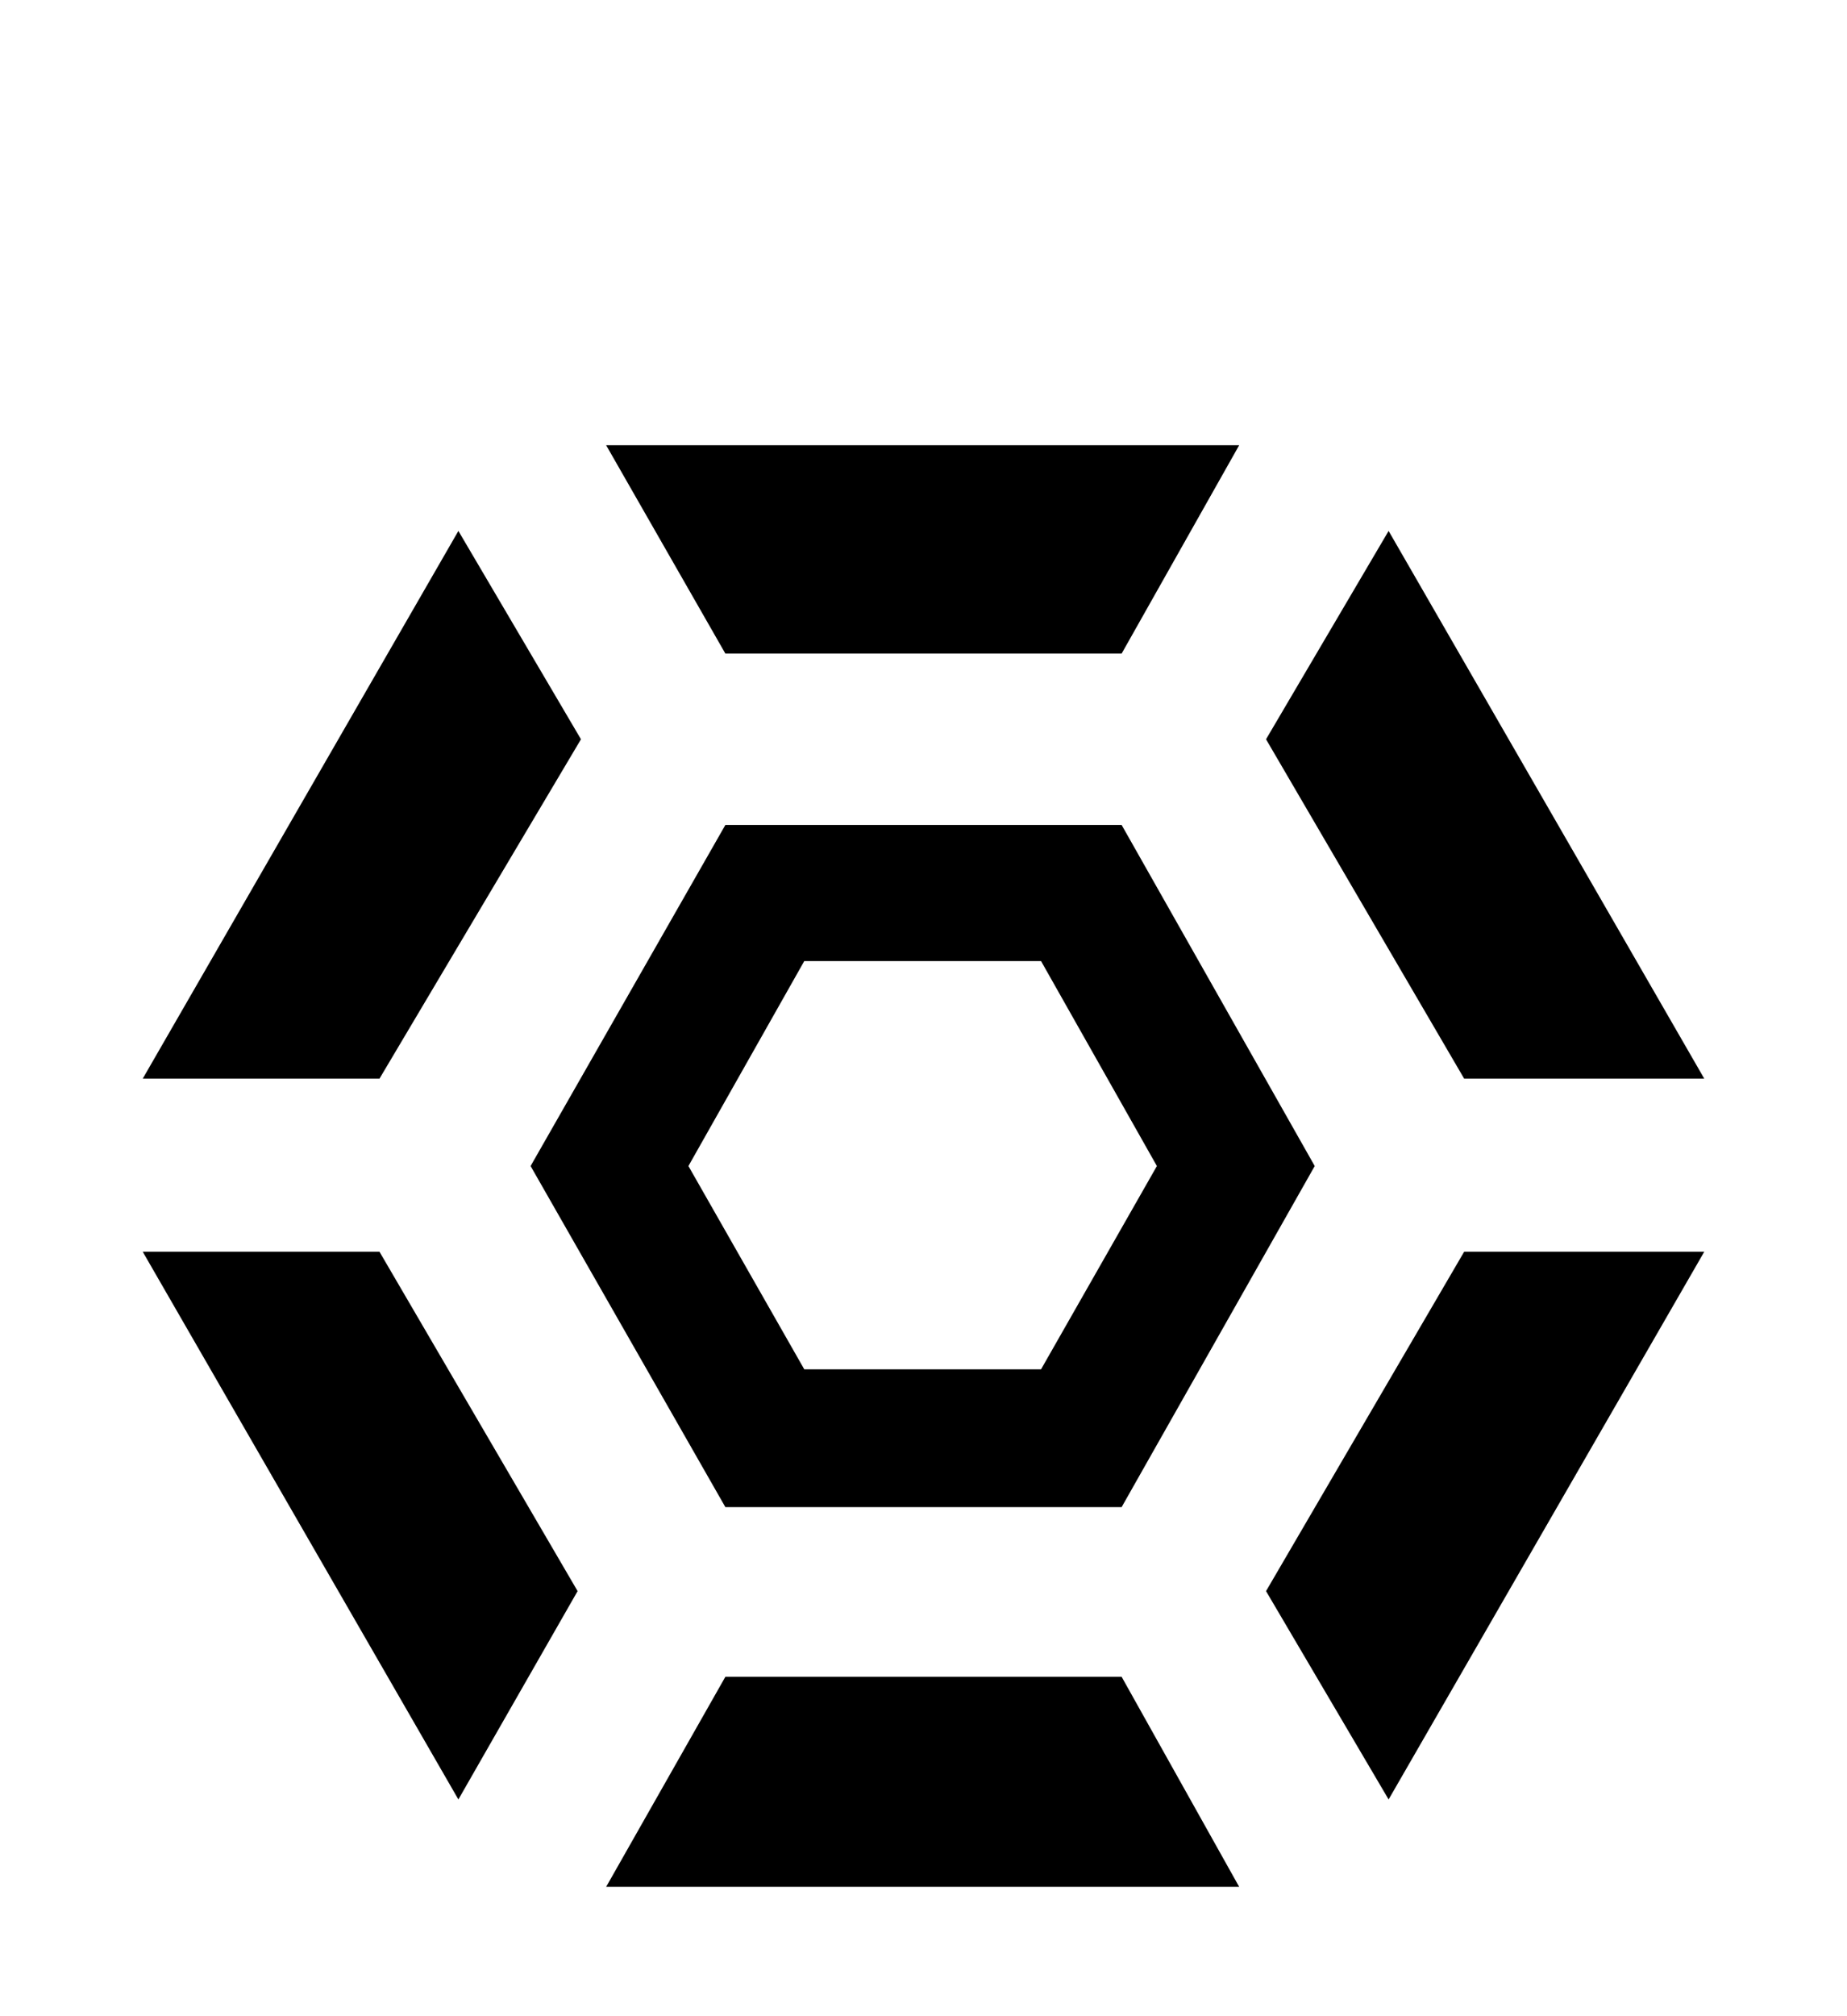 <?xml version="1.0" encoding="utf-8"?>
<!DOCTYPE svg PUBLIC "-//W3C//DTD SVG 1.0//EN" "http://www.w3.org/TR/2001/REC-SVG-20010904/DTD/svg10.dtd">
<svg version="1.0" 
	id="glyph_t" 
	xmlns="http://www.w3.org/2000/svg" 
	xmlns:xlink="http://www.w3.org/1999/xlink"
	x="0px"
	y="0px"
	width="110px" 
	height="120px">
<g id="t">
<path style="fill:#000000;stroke-width:0px" d="M36.1 26.5 C37.875 29.6 41.425 35.8 43.2 38.9 C49.1 38.9 60.9 38.9 66.8 38.9 C68.55 35.8 72.05 29.6 73.8 26.5 C64.375 26.5 45.525 26.5 36.1 26.5 zM8.5 64.2 C12.025 64.2 19.075 64.2 22.6 64.2 C25.6 59.15 31.6 49.05 34.6 44 C32.775 40.9 29.125 34.7 27.3 31.6 C22.6 39.75 13.2 56.05 8.5 64.2 zM75.4 44 C78.35 49.05 84.25 59.15 87.2 64.2 C90.775 64.2 97.925 64.2 101.5 64.2 C96.8 56.05 87.4 39.75 82.7 31.6 C80.875 34.7 77.225 40.9 75.4 44 zM78.3 69.4 C75.425 64.325 69.675 54.175 66.8 49.1 C60.9 49.1 49.1 49.1 43.2 49.1 C40.3 54.175 34.5 64.325 31.6 69.4 C34.5 74.475 40.3 84.625 43.2 89.7 C49.1 89.7 60.9 89.7 66.8 89.7 C69.675 84.625 75.425 74.475 78.3 69.4 zM62 57.2 C63.725 60.25 67.175 66.35 68.9 69.4 C67.175 72.425 63.725 78.475 62 81.5 C58.475 81.5 51.425 81.5 47.9 81.5 C46.175 78.475 42.725 72.425 41 69.4 C42.725 66.35 46.175 60.25 47.9 57.2 C51.425 57.2 58.475 57.2 62 57.2 zM34.4 94.7 C31.45 89.65 25.55 79.55 22.6 74.5 C19.075 74.5 12.025 74.5 8.5 74.5 C13.2 82.65 22.6 98.95 27.3 107.1 C29.075 104 32.625 97.8 34.4 94.7 zM101.5 74.5 C97.925 74.5 90.775 74.5 87.2 74.5 C84.25 79.55 78.35 89.65 75.4 94.7 C77.225 97.8 80.875 104 82.7 107.1 C87.4 98.95 96.8 82.65 101.5 74.5 zM73.8 112.3 C72.05 109.175 68.55 102.925 66.8 99.8 C60.9 99.8 49.1 99.8 43.2 99.8 C41.425 102.925 37.875 109.175 36.1 112.3 C45.525 112.3 64.375 112.3 73.8 112.3 z" id="path_t_0" />
</g>
</svg>